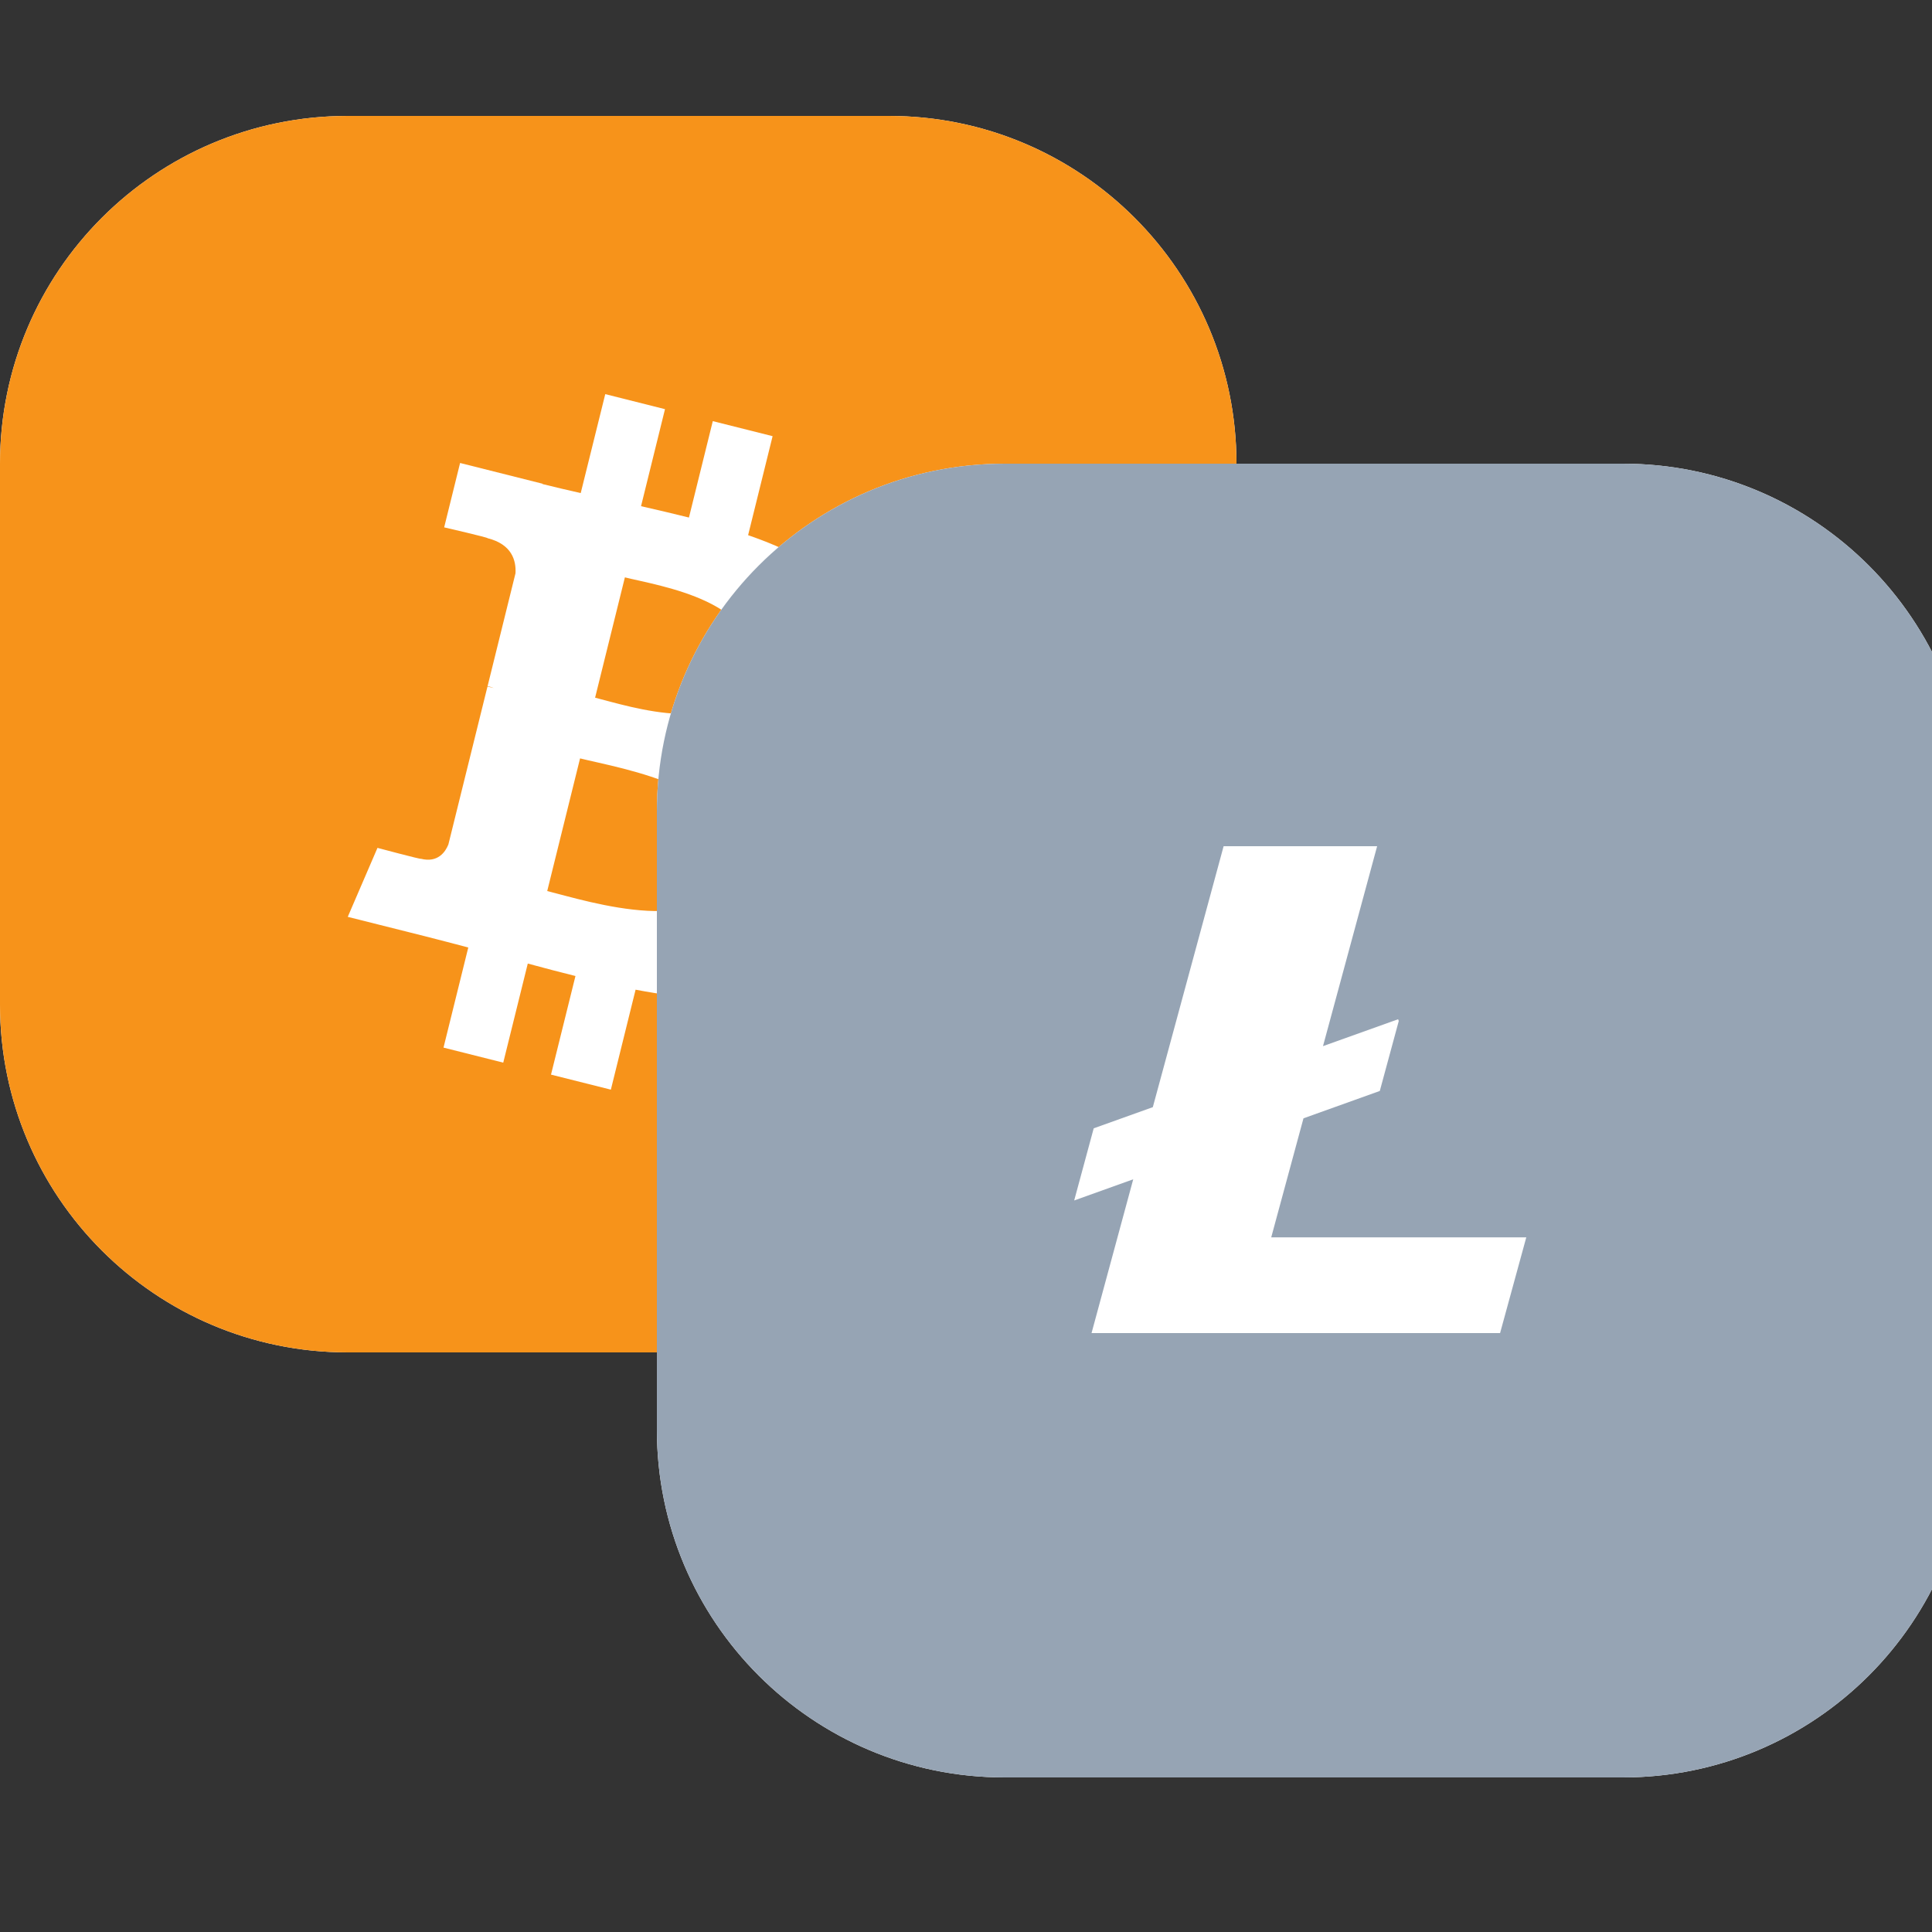 <?xml version="1.0" standalone="no"?>
<!DOCTYPE svg PUBLIC "-//W3C//DTD SVG 1.0//EN" "http://www.w3.org/TR/2001/REC-SVG-20010904/DTD/svg10.dtd">
<svg xmlns="http://www.w3.org/2000/svg" xmlns:xlink="http://www.w3.org/1999/xlink" id="body_1" width="20" height="20">

<rect width="100%" height="100%" fill="#333333" stroke="none"/>

<g transform="matrix(0.4 0 0 0.4 0 0)">
    <path transform="matrix(1 0 0 1 0 0)"  d="M0 12C 0 7.029 4.029 3 9 3L9 3L23 3C 27.971 3 32 7.029 32 12L32 12L32 26C 32 30.971 27.971 35 23 35L23 35L9 35C 4.029 35 0 30.971 0 26L0 26L0 12z" stroke="none" fill="#FFFFFF" fill-rule="nonzero" />
    <path transform="matrix(1 0 0 1 0 0)"  d="M0 12C 0 7.029 4.029 3 9 3L9 3L23 3C 27.971 3 32 7.029 32 12L32 12L32 26C 32 30.971 27.971 35 23 35L23 35L9 35C 4.029 35 0 30.971 0 26L0 26L0 12z" stroke="none" fill="#F7931A" fill-rule="nonzero" />
    <path transform="matrix(1 0 0 1 0 3)"  d="M22.465 14.436C 22.745 12.545 21.316 11.528 19.361 10.85L19.361 10.85L19.995 8.288L18.447 7.899L17.83 10.394C 17.423 10.292 17.005 10.195 16.59 10.1L16.59 10.1L17.21 7.589L15.664 7.2L15.029 9.761C 14.692 9.684 14.361 9.608 14.04 9.527L14.04 9.527L14.042 9.519L11.907 8.982L11.495 10.648C 11.495 10.648 12.644 10.913 12.62 10.929C 13.247 11.087 13.36 11.505 13.341 11.836L13.341 11.836L12.619 14.756C 12.662 14.766 12.718 14.782 12.779 14.807L12.779 14.807L12.616 14.767L11.604 18.855C 11.527 19.047 11.332 19.335 10.894 19.225C 10.909 19.248 9.769 18.943 9.769 18.943L9.769 18.943L9 20.728L11.015 21.234C 11.39 21.328 11.757 21.427 12.119 21.521L12.119 21.521L11.478 24.112L13.024 24.501L13.659 21.937C 14.081 22.052 14.491 22.159 14.893 22.259L14.893 22.259L14.26 24.811L15.809 25.2L16.449 22.613C 19.089 23.117 21.075 22.913 21.91 20.508C 22.584 18.572 21.877 17.455 20.488 16.726C 21.499 16.491 22.261 15.821 22.465 14.436zM18.927 19.433C 18.449 21.37 15.212 20.323 14.162 20.06L14.162 20.06L15.012 16.627C 16.062 16.891 19.427 17.413 18.927 19.433zM19.407 14.408C 18.97 16.17 16.275 15.275 15.401 15.056L15.401 15.056L16.172 11.942C 17.046 12.162 19.861 12.571 19.406 14.408z" stroke="none" fill="#FFFFFF" fill-rule="nonzero" />
    <path transform="matrix(1 0 0 1 0 0)"  d="M17 21C 17 16.029 21.029 12 26 12L26 12L42 12C 46.971 12 51 16.029 51 21L51 21L51 37C 51 41.971 46.971 46 42 46L42 46L26 46C 21.029 46 17 41.971 17 37L17 37L17 21z" stroke="none" fill="#FFFFFF" fill-rule="nonzero" />
    <path transform="matrix(1 0 0 1 0 0)"  d="M17 21C 17 16.029 21.029 12 26 12L26 12L42 12C 46.971 12 51 16.029 51 21L51 21L51 37C 51 41.971 46.971 46 42 46L42 46L26 46C 21.029 46 17 41.971 17 37L17 37L17 21z" stroke="none" fill="#96A4B4" fill-rule="nonzero" />
    <path transform="matrix(1 0 0 1 17 12)"  d="M15.899 20.023L16.734 16.942L18.709 16.234L19.2 14.423L19.183 14.378L17.239 15.074L18.64 9.9L14.667 9.9L12.835 16.653L11.305 17.201L10.8 19.068L12.328 18.52L11.249 22.5L21.822 22.5L22.5 20.023L15.899 20.023" stroke="none" fill="#FFFFFF" fill-rule="nonzero" />
</g>
</svg>